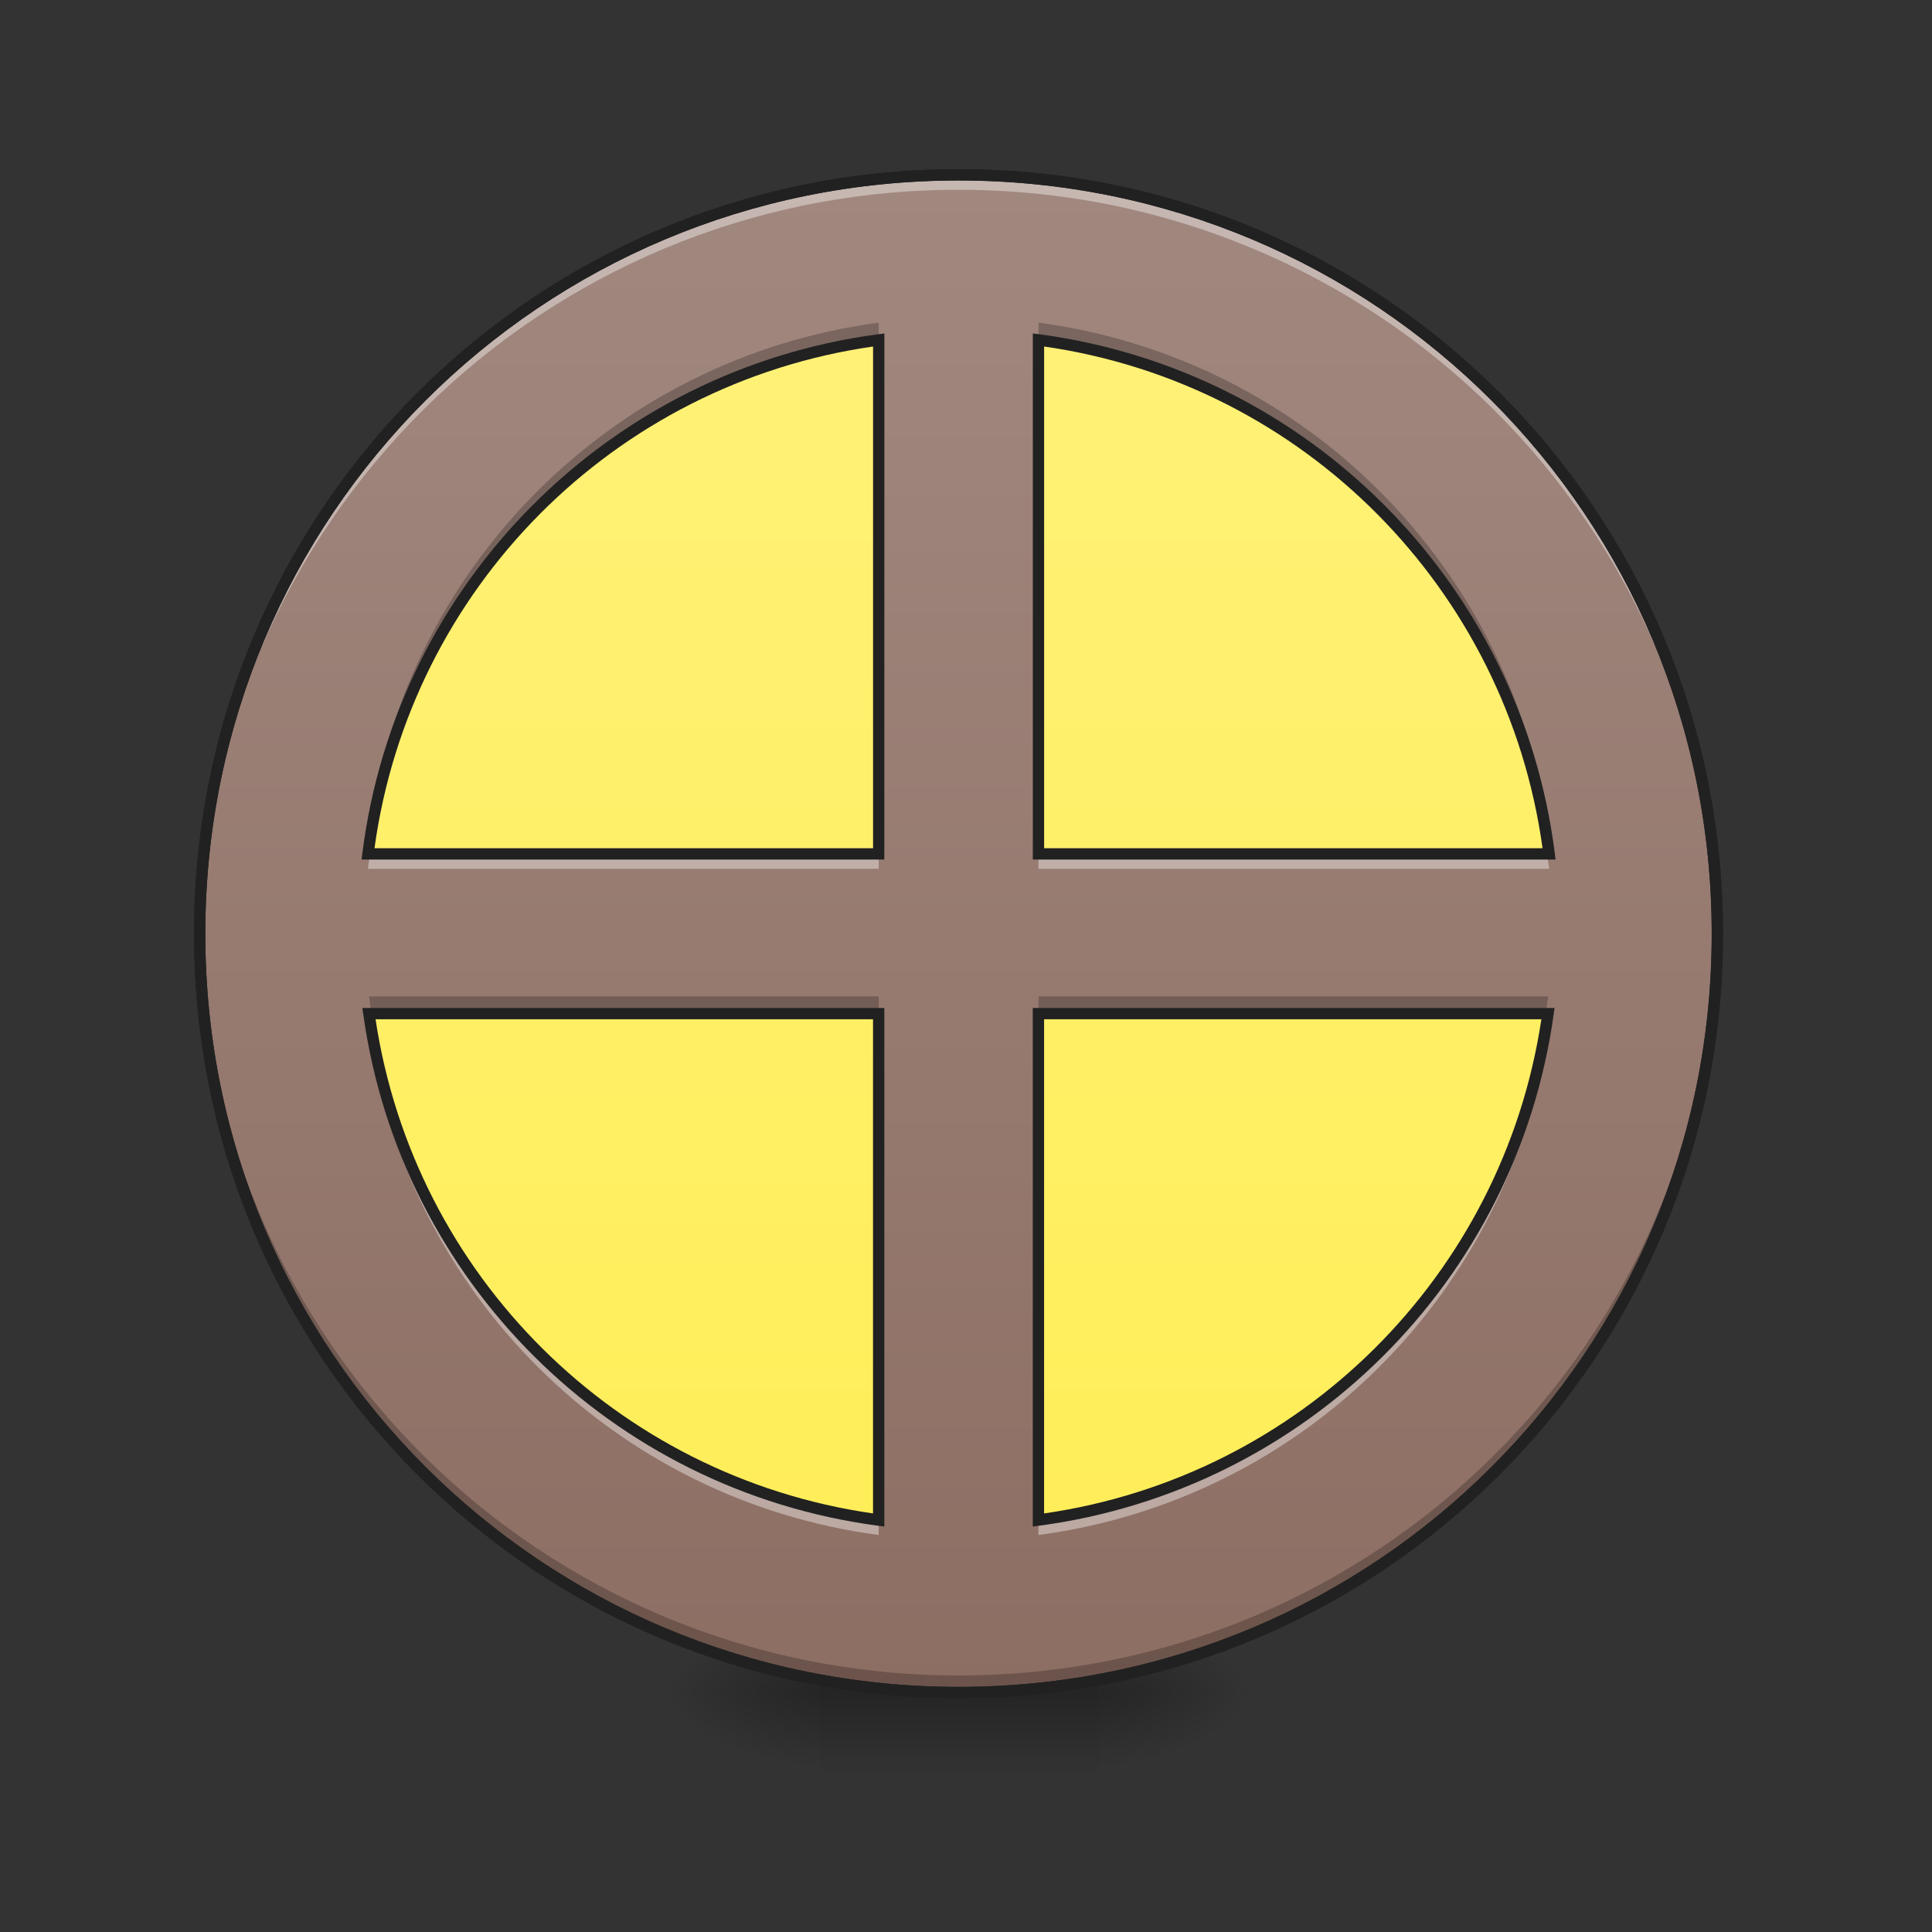 <svg height="48pt" viewBox="0 0 48 48" width="48pt" xmlns="http://www.w3.org/2000/svg" xmlns:xlink="http://www.w3.org/1999/xlink"><rect x="0" y="0" width="48" height="48" fill="#333333" stroke="none"/><linearGradient id="a"><stop offset="0" stop-opacity=".314"/><stop offset=".222" stop-opacity=".275"/><stop offset="1" stop-opacity="0"/></linearGradient><radialGradient id="b" cx="450.909" cy="189.579" gradientTransform="matrix(0 -.117 -.211 -0 66.785 95.393)" gradientUnits="userSpaceOnUse" r="21.167" xlink:href="#a"/><radialGradient id="c" cx="450.909" cy="189.579" gradientTransform="matrix(-0 .117 .211 0 -19.155 -11.291)" gradientUnits="userSpaceOnUse" r="21.167" xlink:href="#a"/><radialGradient id="d" cx="450.909" cy="189.579" gradientTransform="matrix(-0 -.117 .211 -0 -19.155 95.393)" gradientUnits="userSpaceOnUse" r="21.167" xlink:href="#a"/><radialGradient id="e" cx="450.909" cy="189.579" gradientTransform="matrix(0 .117 -.211 0 66.785 -11.291)" gradientUnits="userSpaceOnUse" r="21.167" xlink:href="#a"/><linearGradient id="f" gradientTransform="matrix(.02 0 0 .094 18.698 20.158)" gradientUnits="userSpaceOnUse" x1="255.323" x2="255.323" y1="233.5" y2="254.667"><stop offset="0" stop-opacity=".275"/><stop offset="1" stop-opacity="0"/></linearGradient><linearGradient id="g" gradientUnits="userSpaceOnUse" x1="254" x2="254" y1="201.75" y2="-126.333"><stop offset="0" stop-color="#ffee58"/><stop offset="1" stop-color="#fff176"/></linearGradient><linearGradient id="h" gradientUnits="userSpaceOnUse" x1="23.815" x2="23.815" y1="4.344" y2="42.051"><stop offset="0" stop-color="#a1887f"/><stop offset="1" stop-color="#8d6e63"/></linearGradient><path d="m27.289 42.051h3.969v-1.984h-3.969zm0 0" fill="url(#b)"/><path d="m20.34 42.051h-3.969v1.984h3.969zm0 0" fill="url(#c)"/><path d="m20.34 42.051h-3.969v-1.984h3.969zm0 0" fill="url(#d)"/><path d="m27.289 42.051h3.969v1.984h-3.969zm0 0" fill="url(#e)"/><path d="m20.34 41.555h6.949v2.48h-6.949zm0 0" fill="url(#f)"/><path d="m254.017-136.924c-93.366 0-168.484 75.159-168.484 168.484s75.118 168.442 168.484 168.442c93.324 0 168.442-75.118 168.442-168.442s-75.118-168.484-168.442-168.484zm0 0" fill="url(#g)" stroke="#212121" stroke-linecap="round" stroke-width="2.513" transform="matrix(.094 0 0 .094 0 20.158)"/><path d="m23.816 4.344c-10.445 0-18.855 8.41-18.855 18.855 0 10.441 8.41 18.852 18.855 18.852 10.441 0 18.852-8.41 18.852-18.852 0-10.445-8.41-18.855-18.852-18.855zm-1.984 4.102v12.77h-12.691c.844-6.645 6.059-11.887 12.691-12.77zm3.969 0c6.629.883 11.844 6.125 12.688 12.77h-12.688zm-16.633 16.738h12.664v12.582c-6.57-.875-11.75-6.027-12.664-12.582zm16.633 0h12.664c-.914 6.555-6.098 11.707-12.664 12.582zm0 0" fill="url(#h)"/><path d="m23.816 4.344c-10.445 0-18.855 8.41-18.855 18.855v.184c.102-10.359 8.473-18.668 18.855-18.668 10.383 0 18.75 8.309 18.852 18.668 0-.062 0-.125 0-.184 0-10.445-8.41-18.855-18.852-18.855zm-14.621 16.871c-.02.121-.039.246-.055.371h12.691v-.371zm16.605 0v.371h12.688c-.016-.125-.035-.25-.055-.371zm-16.633 4.34c.914 6.555 6.094 11.711 12.664 12.582v-.371c-6.445-.855-11.555-5.832-12.609-12.211zm29.238 0c-1.055 6.379-6.164 11.355-12.605 12.211v.371c6.566-.871 11.75-6.027 12.664-12.582zm0 0" fill="#fff" fill-opacity=".392"/><path d="m21.832 8.016c-6.633.883-11.848 6.125-12.691 12.77h.062c1.004-6.441 6.141-11.477 12.629-12.34zm3.969 0v.43c6.488.863 11.621 5.898 12.625 12.34h.062c-.844-6.645-6.059-11.887-12.688-12.77zm-20.84 14.969v.215c0 10.441 8.41 18.852 18.855 18.852 10.441 0 18.852-8.41 18.852-18.852 0-.074 0-.145 0-.215-.113 10.344-8.48 18.641-18.852 18.641-10.375 0-18.738-8.297-18.855-18.641zm4.207 1.77c.02.145.039.285.066.43h12.598v-.43zm16.633 0v.43h12.598c.023-.145.043-.285.066-.43zm0 0" fill-opacity=".235"/><g fill="#212121"><path d="m23.816 4.203c-10.523 0-18.996 8.473-18.996 18.996 0 10.52 8.473 18.992 18.996 18.992 10.52 0 18.992-8.473 18.992-18.992 0-10.523-8.473-18.996-18.992-18.996zm0 .281c10.367 0 18.711 8.344 18.711 18.715 0 10.367-8.344 18.711-18.711 18.711-10.371 0-18.715-8.344-18.715-18.711 0-10.371 8.344-18.715 18.715-18.715zm0 0"/><path d="m23.816 4.203c-10.523 0-18.996 8.473-18.996 18.996 0 10.52 8.473 18.992 18.996 18.992 10.52 0 18.992-8.473 18.992-18.992 0-10.523-8.473-18.996-18.992-18.996zm0 .281c10.367 0 18.711 8.344 18.711 18.715 0 10.367-8.344 18.711-18.711 18.711-10.371 0-18.715-8.344-18.715-18.711 0-10.371 8.344-18.715 18.715-18.715zm-1.844 3.801-.16.02c-6.695.891-11.961 6.184-12.809 12.891l-.02.16h12.988zm3.688 0v13.07h12.988l-.02-.16c-.852-6.707-6.117-12-12.812-12.891zm-3.969.324v12.465h-12.387c.887-6.453 5.945-11.539 12.387-12.465zm4.25 0c6.438.926 11.496 6.012 12.383 12.465h-12.383zm-16.938 16.434.023.16c.922 6.617 6.152 11.82 12.785 12.703l.16.02v-12.883zm16.656 0v12.883l.156-.02c6.633-.883 11.863-6.086 12.785-12.703l.023-.16zm-16.328.281h12.359v12.277c-6.379-.918-11.402-5.914-12.359-12.277zm16.609 0h12.355c-.957 6.363-5.98 11.359-12.355 12.277zm0 0"/></g></svg>